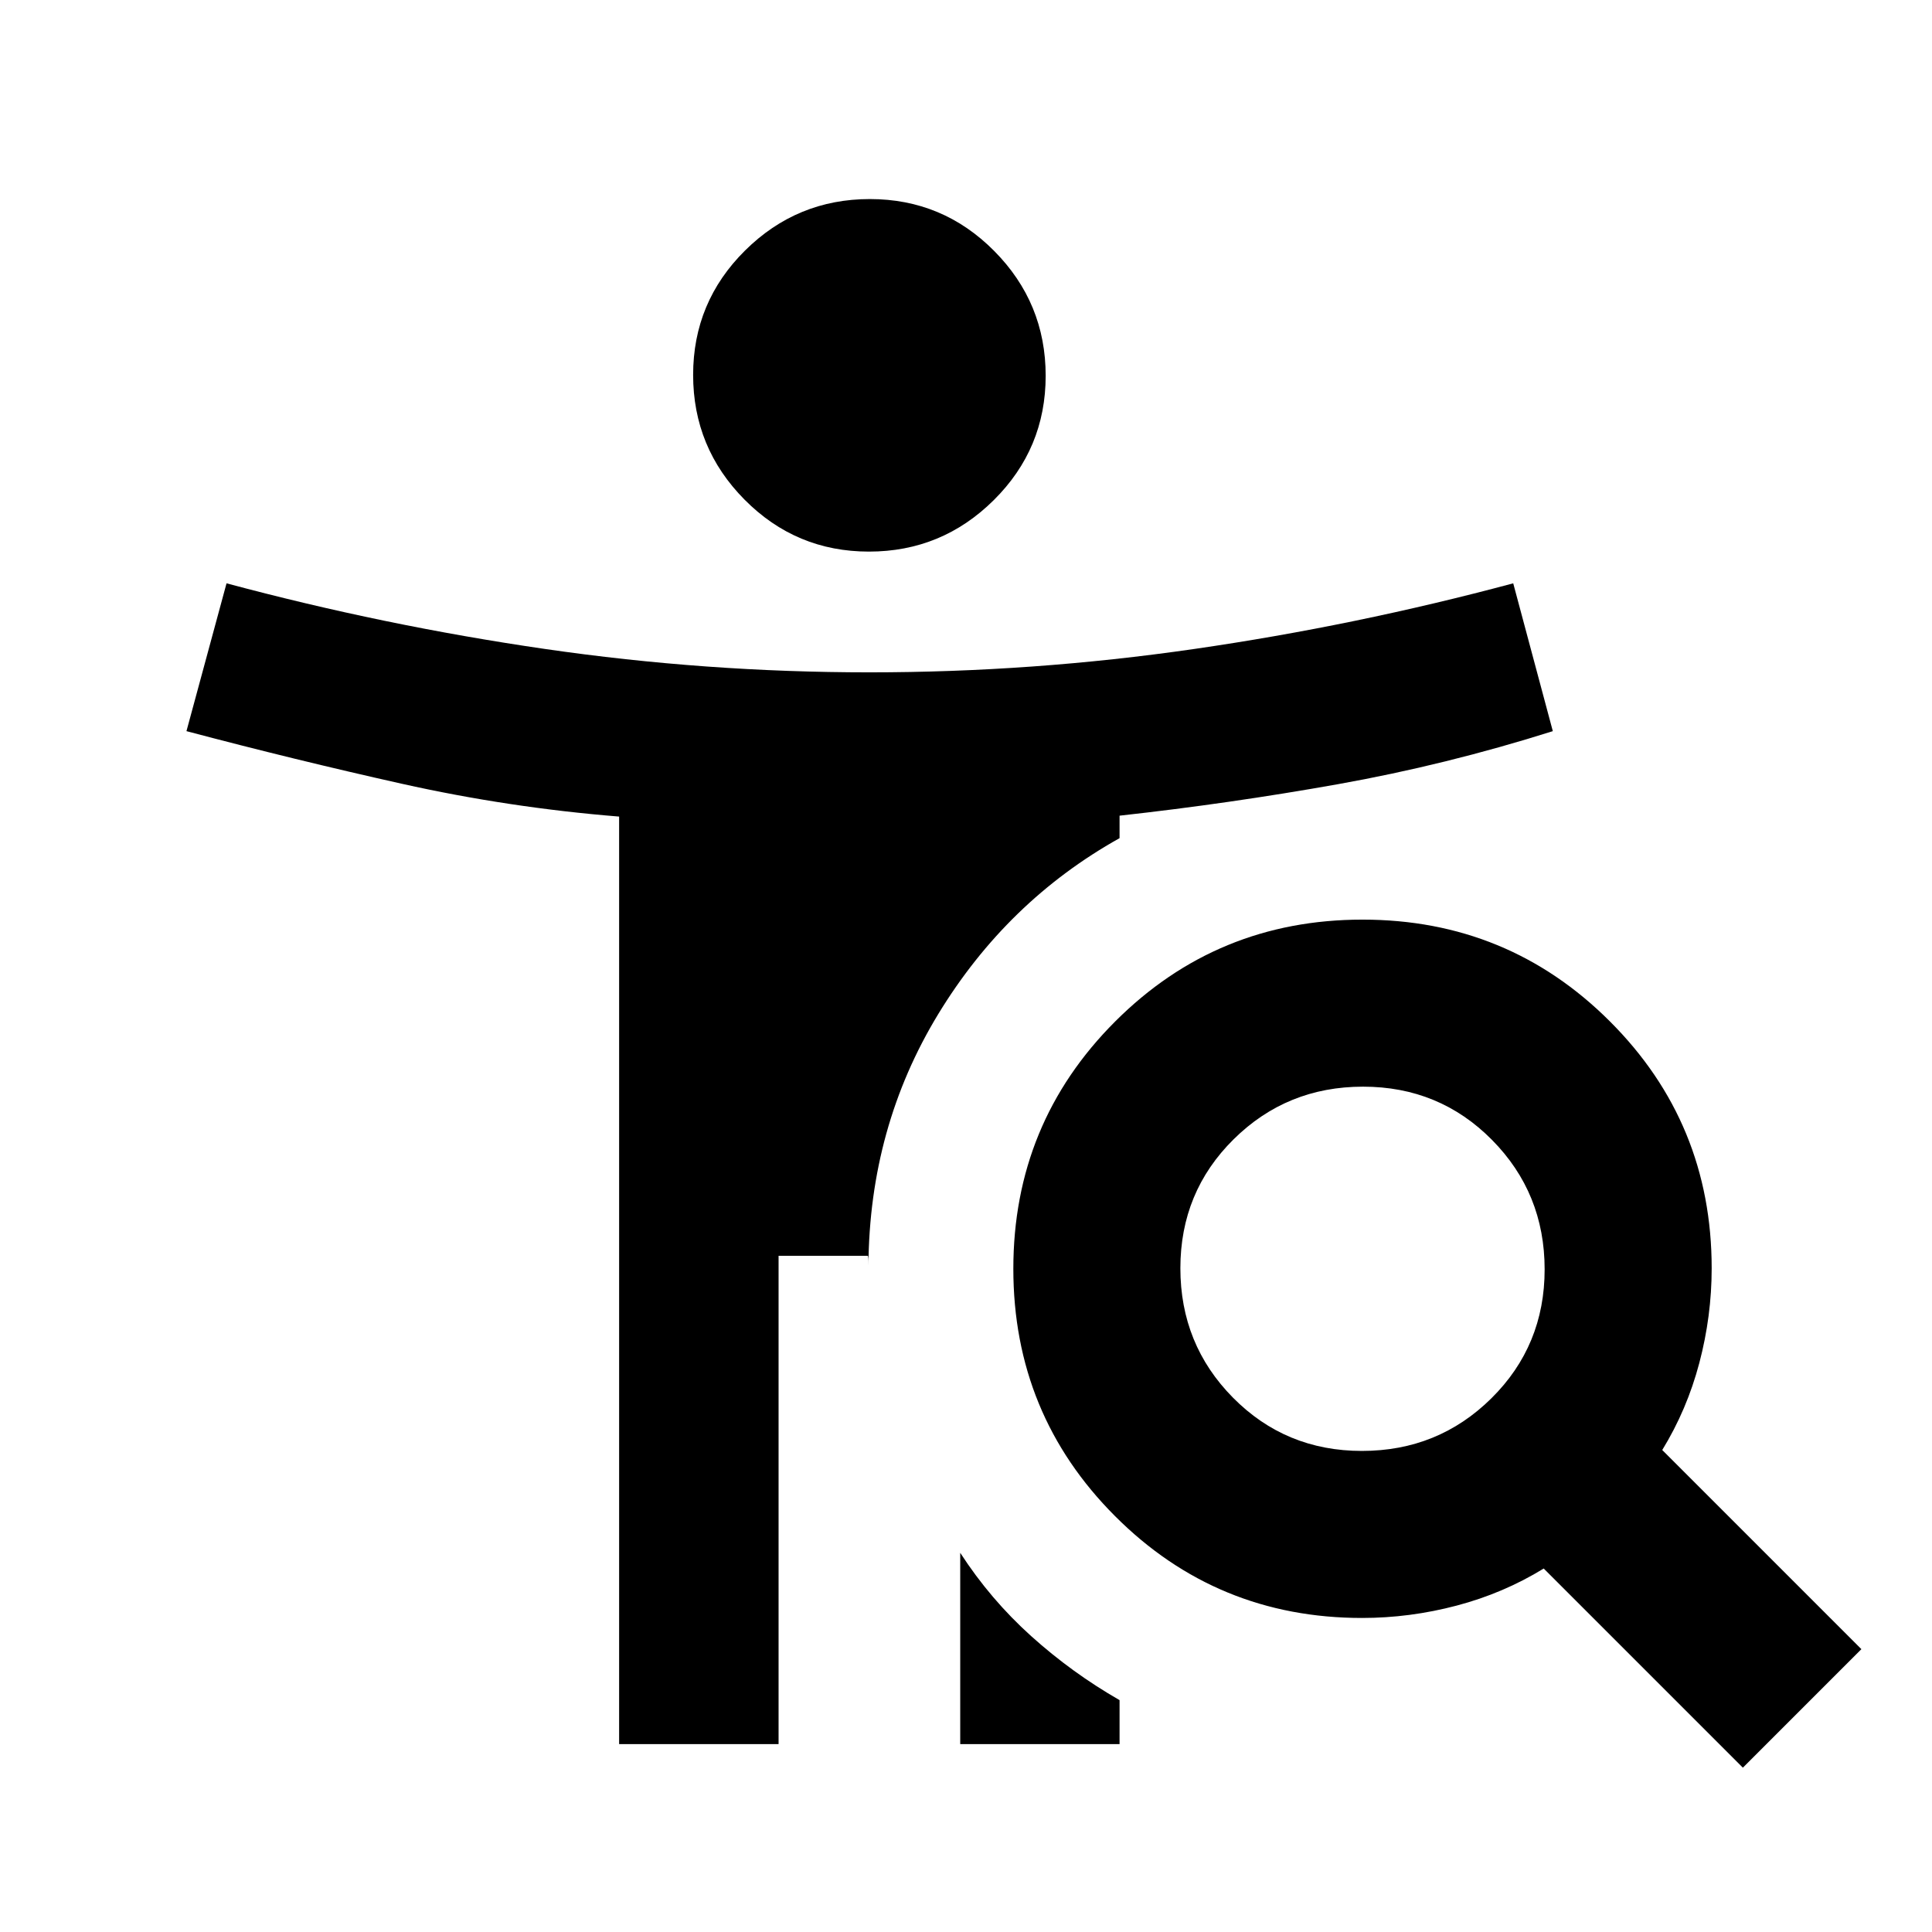 <svg xmlns="http://www.w3.org/2000/svg" viewBox="0 96 960 960"><path d="M431.784 370.087q-36.219 0-61.795-25.792t-25.576-62.011q0-36.219 25.792-61.795t62.011-25.576q36.219 0 61.795 25.792t25.576 62.011q0 36.219-25.792 61.795t-62.011 25.576Zm244.955 446.87q37.891 0 64.337-26.163 26.446-26.164 26.446-64.055 0-37.891-26.163-64.337-26.163-26.445-64.055-26.445-37.891 0-64.336 26.163-26.446 26.163-26.446 64.054 0 37.891 26.163 64.337 26.163 26.446 64.054 26.446Zm189.283 157.391-98.957-98.956q-20 12.282-43.261 18.423-23.26 6.142-47.015 6.142-72.195 0-122.731-50.604-50.536-50.605-50.536-122.896 0-72.292 50.604-122.896t122.896-50.604q72.292 0 122.896 50.536t50.604 122.731q0 23.754-6.141 47.015-6.142 23.261-18.424 43.261l98.956 98.957-58.891 58.891ZM477.13 962.63v-95.043q14.957 23.109 35.25 41.381 20.294 18.271 43.924 31.818v21.844H477.13Zm-169.491 0V501.752q-54.702-4.398-107.964-16.303-53.262-11.905-107.023-26.145l19.913-73.456q78.239 21 158.218 32.619 79.978 11.62 161.217 11.62 81.239 0 161.457-11.62 80.217-11.619 158.456-32.619l19.674 73.456q-53 16.761-106.762 26.356-53.762 9.595-108.521 15.644v11.174q-55.913 31.239-90.108 87.435-34.196 56.196-34.674 124.87v-2.392q0-1.195-.239-2.391H386.87v242.63h-79.231Z"/></svg>